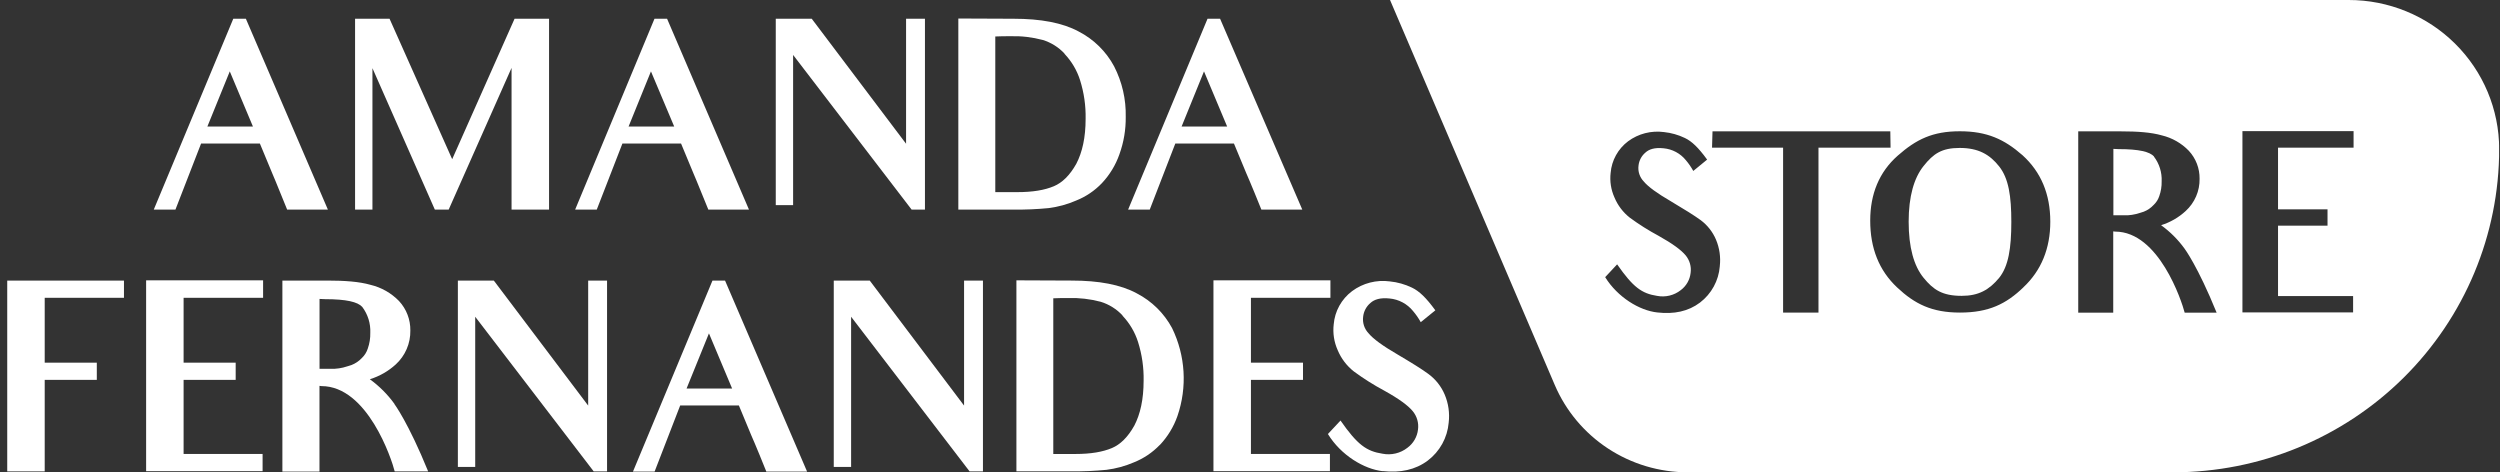 <svg width="307" height="58" viewBox="0 0 307 58" fill="none" xmlns="http://www.w3.org/2000/svg">
<rect x="0" y="0" width="307" height="58" fill="#333333" stroke="none"/>
<g clip-path="url(#clip0)">
<path d="M35.261 25.738C33.932 22.431 33.425 21.266 33.425 21.266L31.912 17.624H24.695L21.544 25.738H18.884L28.647 2.302H30.193L40.264 25.738H35.261ZM28.217 8.766L25.466 15.537H31.06L28.217 8.766Z" fill="white"/>
<path d="M62.819 25.738V19.154V8.337L55.098 25.738H53.398L45.736 8.369V18.021V25.738H43.602V17.926V8.308V2.302H47.837L55.528 19.551L63.189 2.302H67.424V8.308V19.154V25.738H62.819Z" fill="white"/>
<path d="M86.982 25.738C85.652 22.431 85.145 21.266 85.145 21.266L83.632 17.624H76.433L73.282 25.742H70.627L80.371 2.302H81.917L91.973 25.738H86.982ZM79.937 8.766L77.19 15.537H82.791L79.937 8.766Z" fill="white"/>
<path d="M111.946 25.738L97.394 6.745V19.674V25.189H95.264V19.674V8.246V2.302H99.682L111.266 17.653V6.836V2.302H113.584V7.084V25.738H111.946Z" fill="white"/>
<path d="M135.312 22.493C134.421 23.427 133.336 24.158 132.132 24.635C131.059 25.1 129.925 25.41 128.764 25.556C127.326 25.696 125.882 25.757 124.437 25.738H117.683V2.273C123.431 2.302 124.481 2.302 124.481 2.302C127.787 2.302 130.475 2.793 132.451 3.864C134.313 4.821 135.836 6.318 136.818 8.155C137.799 10.071 138.287 12.198 138.24 14.346C138.26 15.91 137.999 17.465 137.468 18.939C137.008 20.26 136.274 21.471 135.312 22.493ZM130.732 6.592C130.003 5.803 129.075 5.221 128.044 4.906C126.745 4.561 125.403 4.407 124.059 4.447C123.471 4.447 122.825 4.447 122.222 4.48V23.593H124.94C126.824 23.593 128.279 23.349 129.421 22.865C130.439 22.435 131.368 21.547 132.172 20.108C132.907 18.698 133.314 16.888 133.314 14.59C133.346 12.986 133.116 11.387 132.635 9.855C132.254 8.642 131.598 7.53 130.718 6.607" fill="white"/>
<path d="M154.896 25.738C153.566 22.431 153.041 21.266 153.041 21.266L151.528 17.624H144.329L141.189 25.738H138.533L148.285 2.302H149.827L159.92 25.738H154.896ZM147.851 8.766L145.1 15.537H150.694L147.851 8.766Z" fill="white"/>
<path d="M7.715 36.57H5.49V40.675V41.316V44.535H7.006H11.888V46.648H7.098H5.49V48.731V49.252V50.049V51.579V57.891H0.888V51.612V50.049V48.731V40.642V34.454H15.223V36.57H7.715Z" fill="white"/>
<path d="M24.801 36.57H22.546V40.613V41.257V44.535H24.089H28.941V46.648H24.184H22.546V48.669V49.161V49.987V51.521V55.746H24.739H32.246V57.862H17.944V51.521V49.987V48.669V40.584V34.425H32.308V36.57H24.801Z" fill="white"/>
<path d="M48.436 49.62C48.436 49.62 50.136 51.889 52.579 57.891H48.469C48.102 56.39 45.13 47.413 39.478 47.413L39.232 47.383V57.909H34.677V34.454H40.209C42.309 34.454 44.102 34.578 45.49 34.975C46.829 35.292 48.047 35.984 49.001 36.967C49.913 37.952 50.41 39.246 50.39 40.584C50.404 41.364 50.253 42.138 49.944 42.856C49.636 43.574 49.178 44.22 48.601 44.75C47.688 45.583 46.601 46.205 45.417 46.571C46.582 47.416 47.604 48.44 48.443 49.605L48.436 49.62ZM39.919 36.738L39.239 36.708V45.285H41.123C41.468 45.265 41.809 45.213 42.144 45.133C42.511 45.041 42.853 44.918 43.162 44.827C43.643 44.638 44.076 44.346 44.429 43.971C44.769 43.65 45.022 43.249 45.163 42.805C45.382 42.185 45.487 41.532 45.472 40.875C45.524 39.731 45.175 38.605 44.484 37.688C43.929 37.076 42.537 36.738 39.911 36.738" fill="white"/>
<path d="M72.908 57.891L58.356 38.897V51.827V57.341H56.226V51.827V40.398V34.454H60.641L72.228 49.805V38.988V34.454H74.546V39.232V57.891H72.908Z" fill="white"/>
<path d="M94.103 57.909C92.778 54.602 92.249 53.437 92.249 53.437L90.736 49.794H83.526L80.385 57.909H77.73L87.492 34.454H89.035L99.109 57.909H94.103ZM87.059 40.937L84.312 47.708H89.902L87.059 40.937Z" fill="white"/>
<path d="M119.068 57.891L104.516 38.897V51.827V57.341H102.386V51.827V40.398V34.454H106.804L118.388 49.805V38.988V34.454H120.706V39.232V57.891H119.068Z" fill="white"/>
<path d="M142.427 54.631C141.534 55.565 140.449 56.296 139.246 56.776C138.172 57.238 137.039 57.547 135.878 57.694C134.44 57.836 132.996 57.897 131.551 57.876H124.815V34.425C130.563 34.454 131.614 34.454 131.614 34.454C134.919 34.454 137.608 34.946 139.584 36.017C141.441 36.975 142.961 38.471 143.94 40.307C145.576 43.678 145.809 47.551 144.59 51.091C144.127 52.413 143.39 53.624 142.427 54.646V54.631ZM137.854 38.744C137.124 37.957 136.196 37.375 135.165 37.058C133.867 36.714 132.524 36.559 131.18 36.599C130.593 36.599 129.946 36.599 129.344 36.632V55.749H132.062C133.946 55.749 135.4 55.502 136.543 55.021C137.564 54.591 138.489 53.702 139.294 52.264C140.028 50.854 140.436 49.044 140.436 46.746C140.467 45.142 140.238 43.543 139.756 42.011C139.374 40.798 138.719 39.687 137.839 38.763" fill="white"/>
<path d="M155.869 36.57H153.614V40.613V41.257V44.535H155.157H160.008V46.648H155.252H153.614V48.669V49.161V49.987V51.521V55.746H155.807H163.314V57.862H149.012V51.521V49.987V48.669V40.584V34.425H163.376V36.57H155.869Z" fill="white"/>
<path d="M169.804 57.862C167.519 57.618 164.662 55.902 163.068 53.298L164.614 51.641C166.685 54.613 167.795 55.41 169.774 55.716C170.306 55.821 170.855 55.81 171.383 55.684C171.91 55.559 172.404 55.321 172.83 54.988C173.19 54.724 173.492 54.389 173.715 54.004C173.939 53.62 174.08 53.193 174.13 52.752C174.185 52.35 174.156 51.942 174.044 51.552C173.932 51.162 173.74 50.799 173.48 50.486C172.926 49.813 171.813 48.982 169.991 47.973C168.689 47.276 167.44 46.488 166.252 45.613C165.38 44.926 164.699 44.03 164.272 43.009C163.822 42.01 163.652 40.909 163.78 39.822C163.847 39.025 164.082 38.25 164.47 37.548C164.859 36.847 165.392 36.234 166.035 35.751C167.363 34.765 169.027 34.336 170.67 34.556C171.615 34.651 172.535 34.91 173.388 35.321C174.285 35.751 175.118 36.545 176.26 38.107L174.468 39.564C174.198 39.074 173.878 38.612 173.513 38.187C173.162 37.753 172.726 37.394 172.232 37.131C171.738 36.867 171.196 36.705 170.637 36.654C169.495 36.53 168.753 36.778 168.29 37.204C167.785 37.631 167.464 38.235 167.394 38.89C167.345 39.261 167.381 39.638 167.498 39.994C167.616 40.349 167.813 40.674 168.074 40.944C168.632 41.619 169.806 42.476 171.596 43.516C173.355 44.557 174.622 45.337 175.427 45.938C176.298 46.582 176.98 47.446 177.403 48.44C177.868 49.532 178.039 50.725 177.899 51.903C177.821 52.815 177.553 53.7 177.11 54.502C176.667 55.304 176.06 56.006 175.328 56.561C173.814 57.694 171.96 58.091 169.796 57.847" fill="white"/>
<path d="M240.652 18.167C238.448 18.167 237.424 18.866 236.219 20.381C235.047 21.838 234.383 24.107 234.383 27.221C234.383 30.393 235.029 32.662 236.219 34.119C237.409 35.576 238.511 36.33 240.887 36.33C242.973 36.33 244.263 35.601 245.497 34.119C246.642 32.691 246.991 30.477 246.991 27.25C246.991 24.107 246.672 21.922 245.497 20.436C244.321 18.95 242.926 18.167 240.652 18.167Z" fill="white"/>
<path d="M264.511 19.216C263.986 18.633 262.674 18.312 260.169 18.312L259.523 18.283V26.434H261.312C261.639 26.414 261.963 26.365 262.281 26.288C262.649 26.201 262.957 26.084 263.251 25.997C263.709 25.819 264.12 25.54 264.452 25.181C264.777 24.882 265.019 24.506 265.157 24.089C265.366 23.504 265.466 22.887 265.451 22.268C265.501 21.181 265.169 20.111 264.511 19.241" fill="white"/>
<path d="M288.417 3.26713e-06H170.696L190.926 47.278C192.286 50.458 194.56 53.17 197.465 55.077C200.369 56.984 203.776 58 207.259 58H266.865C277.483 58 287.665 53.818 295.173 46.373C302.681 38.928 306.899 28.83 306.899 18.301C306.895 13.444 304.945 8.788 301.48 5.356C298.014 1.924 293.315 -0.003 288.417 3.26713e-06ZM211.189 32.72C211.119 33.585 210.867 34.426 210.45 35.188C210.034 35.951 209.461 36.619 208.769 37.149C207.329 38.242 205.569 38.606 203.513 38.369C201.342 38.136 198.643 36.508 197.115 34.035L198.584 32.462C200.552 35.284 201.61 36.042 203.487 36.333C203.993 36.431 204.515 36.42 205.017 36.299C205.518 36.178 205.987 35.952 206.392 35.634C206.731 35.381 207.014 35.062 207.223 34.696C207.432 34.33 207.563 33.925 207.608 33.507C207.661 33.125 207.633 32.736 207.527 32.365C207.42 31.994 207.238 31.649 206.991 31.351C206.462 30.714 205.408 29.927 203.685 28.965C202.449 28.303 201.263 27.555 200.134 26.726C199.306 26.072 198.66 25.219 198.257 24.249C197.828 23.3 197.666 22.255 197.787 21.222C197.85 20.464 198.073 19.728 198.442 19.061C198.811 18.394 199.317 17.811 199.928 17.351C201.191 16.416 202.773 16.01 204.335 16.218C205.228 16.312 206.098 16.558 206.906 16.947C207.758 17.355 208.552 18.112 209.635 19.598L207.935 20.993C207.676 20.521 207.37 20.077 207.02 19.667C206.687 19.255 206.274 18.914 205.805 18.664C205.336 18.414 204.821 18.259 204.291 18.21C203.19 18.094 202.499 18.327 202.058 18.735C201.579 19.14 201.276 19.713 201.21 20.334C201.163 20.686 201.196 21.045 201.308 21.383C201.42 21.721 201.607 22.03 201.856 22.286C202.383 22.927 203.498 23.741 205.202 24.73C206.873 25.72 208.078 26.478 208.842 27.032C209.67 27.648 210.317 28.471 210.719 29.417C211.157 30.451 211.319 31.58 211.189 32.695V32.72ZM223.309 18.127V38.384H218.964V18.137H210.238L210.296 16.131H232.131L232.161 18.137H223.346L223.309 18.127ZM248.49 35.27C246.349 37.339 244.204 38.384 240.682 38.384C237.247 38.384 235.136 37.339 232.969 35.299C230.736 33.205 229.663 30.47 229.663 27.09C229.663 23.812 230.765 21.124 233.038 19.117C235.312 17.11 237.325 16.12 240.671 16.12C244.016 16.12 246.132 17.107 248.361 19.059C250.639 21.124 251.777 23.841 251.777 27.221C251.777 30.499 250.675 33.216 248.472 35.281L248.49 35.27ZM268.279 38.395C267.912 36.971 265.109 28.441 259.74 28.441L259.505 28.412V38.395H255.207V16.131H260.463C262.458 16.131 264.158 16.247 265.48 16.626C266.742 16.93 267.889 17.586 268.786 18.516C269.654 19.451 270.127 20.68 270.108 21.951C270.122 22.692 269.977 23.429 269.683 24.111C269.389 24.793 268.953 25.406 268.404 25.91C267.54 26.708 266.507 27.304 265.381 27.654C266.494 28.456 267.468 29.43 268.268 30.539C268.268 30.539 269.884 32.691 272.202 38.395H268.279ZM289.019 18.137H279.742V25.706H285.82V27.712H279.742V36.359H288.961V38.366H275.371V16.102H289.019V18.137Z" fill="white"/>
</g>
<defs>
<clipPath id="clip0">
<rect width="306" height="58" fill="white" transform="translate(0.888)"/>
</clipPath>
</defs>
</svg>
